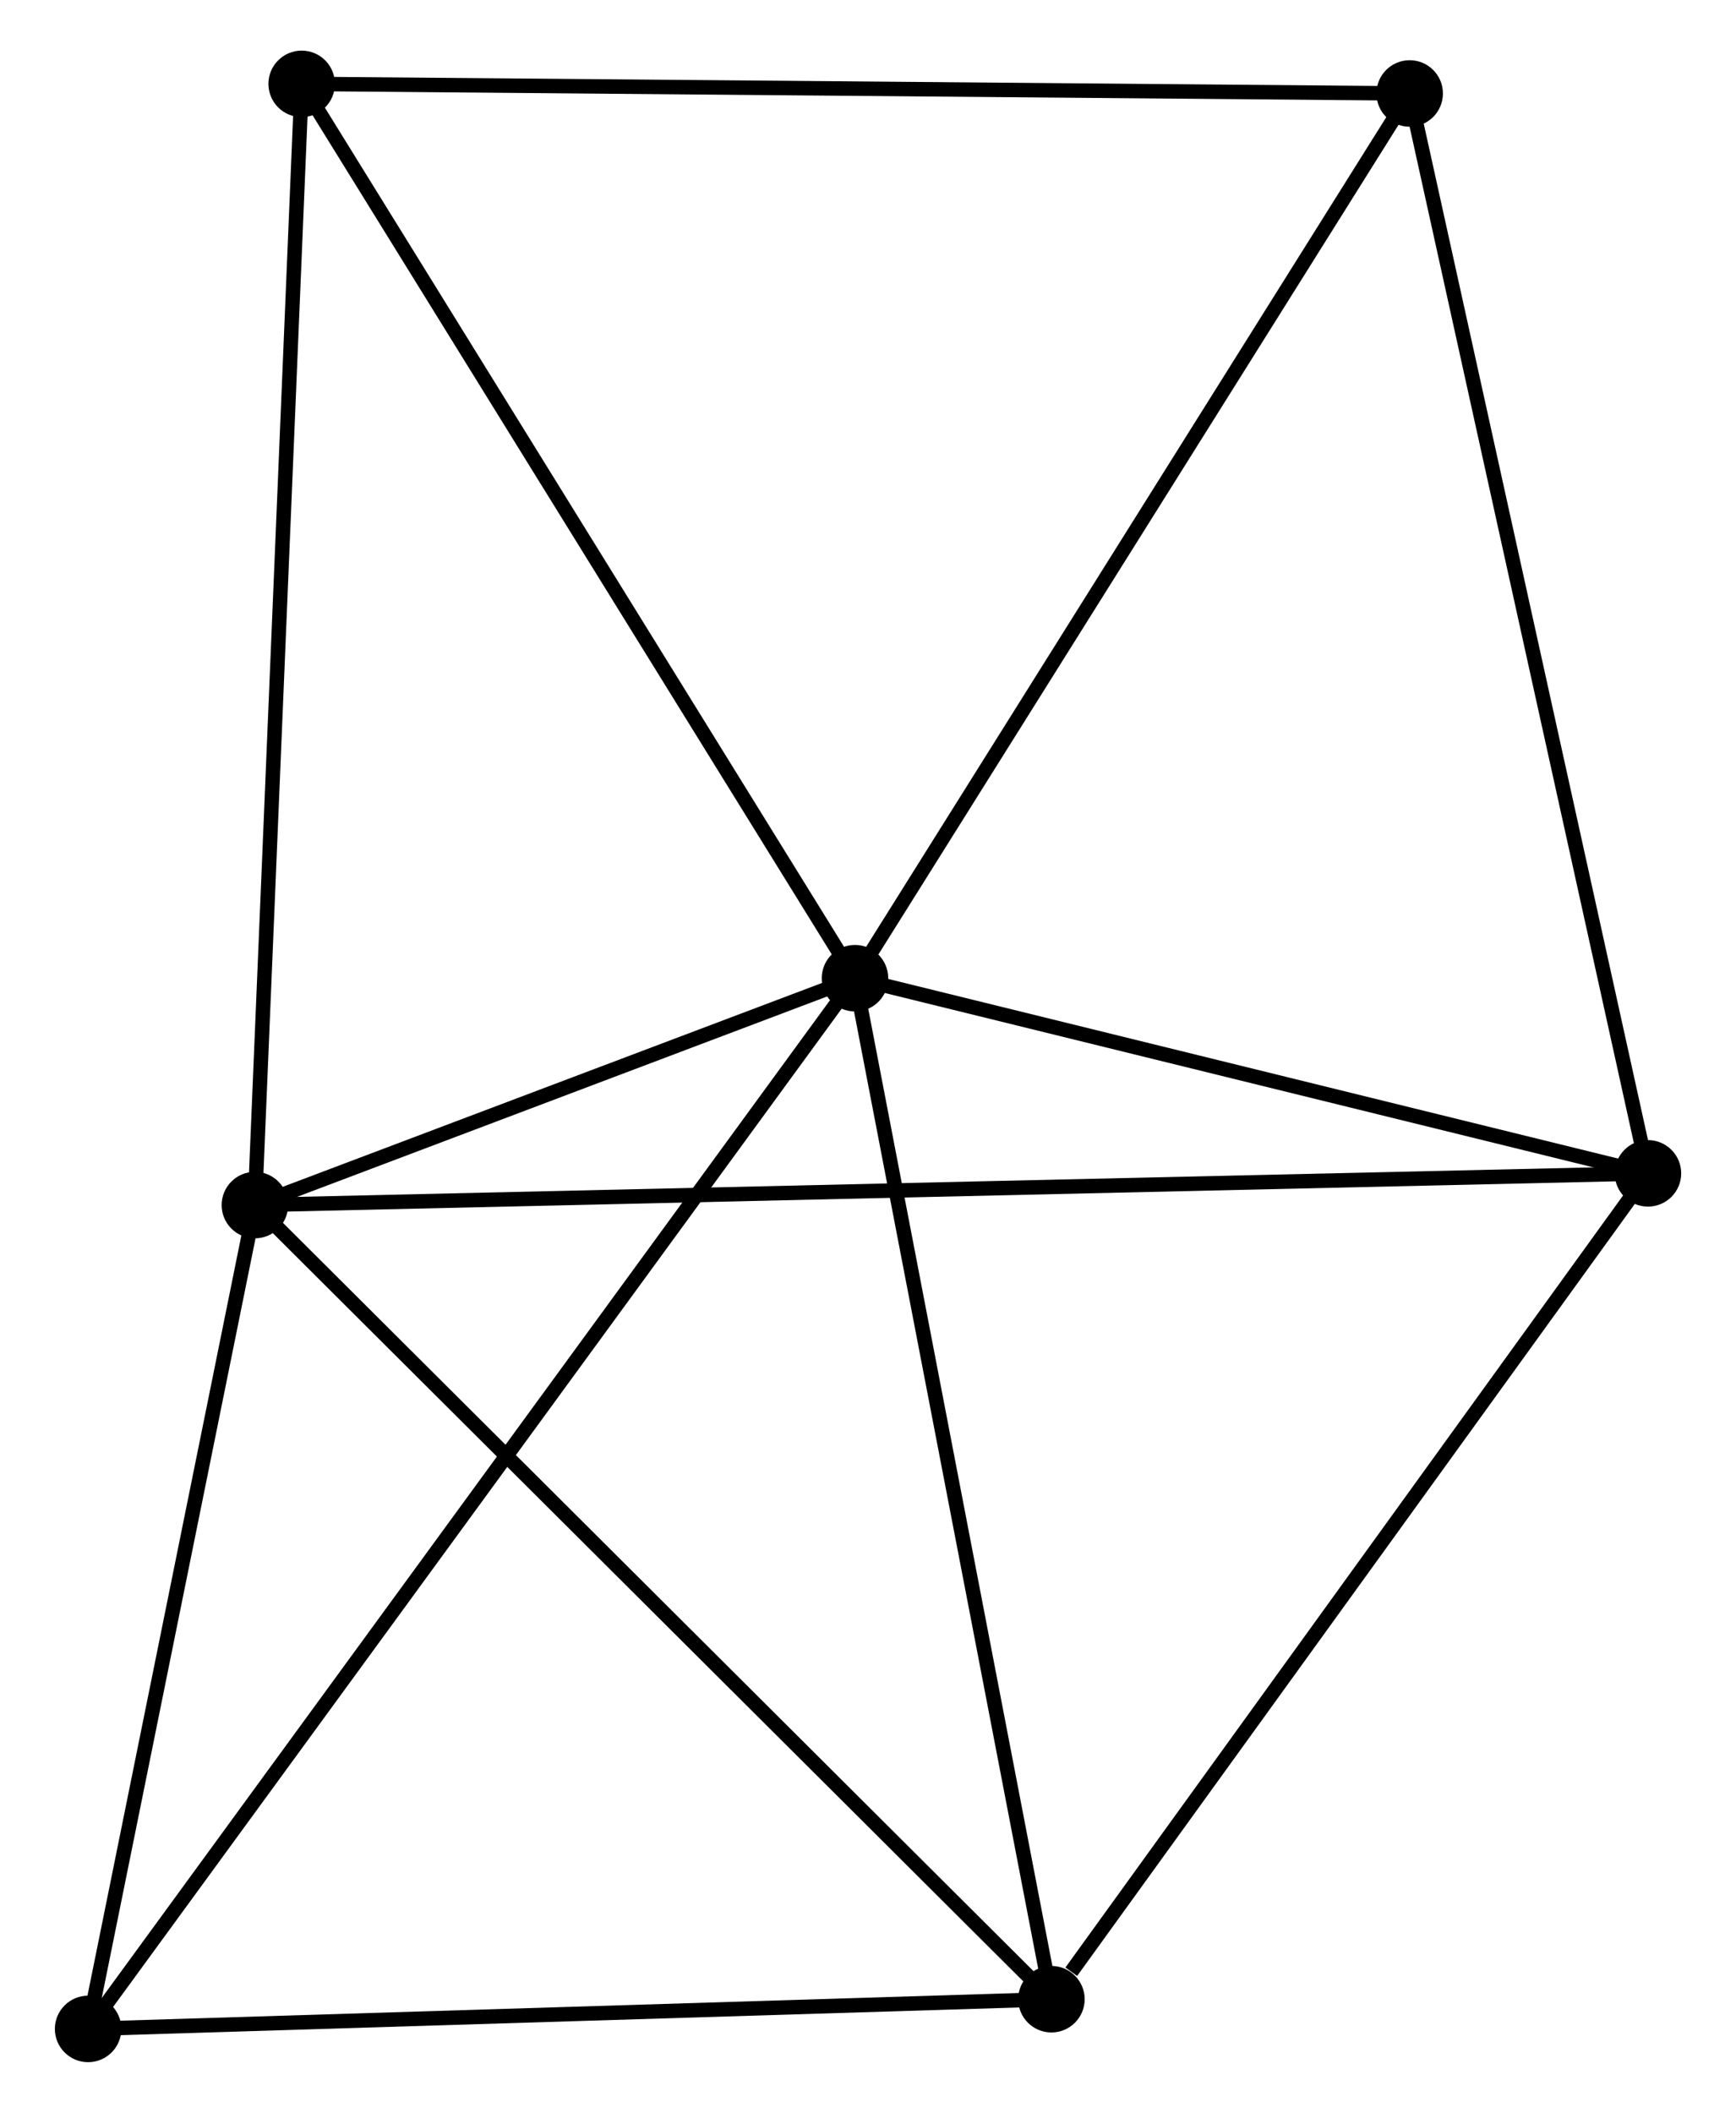 <?xml version="1.0" encoding="UTF-8" standalone="no"?>
<!DOCTYPE svg PUBLIC "-//W3C//DTD SVG 1.1//EN"
 "http://www.w3.org/Graphics/SVG/1.1/DTD/svg11.dtd">
<!-- Generated by graphviz version 2.36.0 (20140111.2315)
 -->
<!-- Title: %3 Pages: 1 -->
<svg width="120pt" height="146pt"
 viewBox="0.00 0.00 119.50 146.11" xmlns="http://www.w3.org/2000/svg" xmlns:xlink="http://www.w3.org/1999/xlink">
<g id="graph0" class="graph" transform="scale(1 1) rotate(0) translate(4 142.112)">
<title>%3</title>
<!-- 0 -->
<g id="node1" class="node"><title>0</title>
<ellipse fill="black" stroke="black" cx="54.85" cy="-74.463" rx="1.8" ry="1.8"/>
</g>
<!-- 1 -->
<g id="node2" class="node"><title>1</title>
<ellipse fill="black" stroke="black" cx="13.337" cy="-58.774" rx="1.8" ry="1.8"/>
</g>
<!-- 0&#45;&#45;1 -->
<g id="edge1" class="edge"><title>0&#45;&#45;1</title>
<path fill="none" stroke="black" d="M53.066,-73.789C46.238,-71.209 21.805,-61.974 15.068,-59.428"/>
</g>
<!-- 2 -->
<g id="node3" class="node"><title>2</title>
<ellipse fill="black" stroke="black" cx="68.439" cy="-3.855" rx="1.8" ry="1.8"/>
</g>
<!-- 0&#45;&#45;2 -->
<g id="edge2" class="edge"><title>0&#45;&#45;2</title>
<path fill="none" stroke="black" d="M55.242,-72.426C57.226,-62.116 66.144,-15.779 68.071,-5.766"/>
</g>
<!-- 3 -->
<g id="node4" class="node"><title>3</title>
<ellipse fill="black" stroke="black" cx="109.704" cy="-60.968" rx="1.8" ry="1.8"/>
</g>
<!-- 0&#45;&#45;3 -->
<g id="edge3" class="edge"><title>0&#45;&#45;3</title>
<path fill="none" stroke="black" d="M56.675,-74.014C65.003,-71.965 99.358,-63.513 107.816,-61.432"/>
</g>
<!-- 4 -->
<g id="node5" class="node"><title>4</title>
<ellipse fill="black" stroke="black" cx="93.221" cy="-135.648" rx="1.8" ry="1.8"/>
</g>
<!-- 0&#45;&#45;4 -->
<g id="edge4" class="edge"><title>0&#45;&#45;4</title>
<path fill="none" stroke="black" d="M55.957,-76.229C61.56,-85.163 86.741,-125.316 92.182,-133.992"/>
</g>
<!-- 5 -->
<g id="node6" class="node"><title>5</title>
<ellipse fill="black" stroke="black" cx="16.573" cy="-136.312" rx="1.8" ry="1.8"/>
</g>
<!-- 0&#45;&#45;5 -->
<g id="edge5" class="edge"><title>0&#45;&#45;5</title>
<path fill="none" stroke="black" d="M53.746,-76.248C48.156,-85.279 23.037,-125.867 17.609,-134.637"/>
</g>
<!-- 6 -->
<g id="node7" class="node"><title>6</title>
<ellipse fill="black" stroke="black" cx="1.8" cy="-1.8" rx="1.8" ry="1.8"/>
</g>
<!-- 0&#45;&#45;6 -->
<g id="edge6" class="edge"><title>0&#45;&#45;6</title>
<path fill="none" stroke="black" d="M53.742,-72.946C46.838,-63.489 9.788,-12.741 2.902,-3.309"/>
</g>
<!-- 1&#45;&#45;2 -->
<g id="edge7" class="edge"><title>1&#45;&#45;2</title>
<path fill="none" stroke="black" d="M14.699,-57.417C22.256,-49.885 58.979,-13.283 66.922,-5.366"/>
</g>
<!-- 1&#45;&#45;3 -->
<g id="edge8" class="edge"><title>1&#45;&#45;3</title>
<path fill="none" stroke="black" d="M15.35,-58.82C27.891,-59.105 95.194,-60.637 107.702,-60.922"/>
</g>
<!-- 1&#45;&#45;5 -->
<g id="edge9" class="edge"><title>1&#45;&#45;5</title>
<path fill="none" stroke="black" d="M13.417,-60.691C13.865,-71.418 16.056,-123.91 16.496,-134.462"/>
</g>
<!-- 1&#45;&#45;6 -->
<g id="edge10" class="edge"><title>1&#45;&#45;6</title>
<path fill="none" stroke="black" d="M12.953,-56.879C11.202,-48.228 3.976,-12.546 2.197,-3.761"/>
</g>
<!-- 2&#45;&#45;3 -->
<g id="edge11" class="edge"><title>2&#45;&#45;3</title>
<path fill="none" stroke="black" d="M69.812,-5.755C76.189,-14.581 102.85,-51.481 108.606,-59.447"/>
</g>
<!-- 2&#45;&#45;6 -->
<g id="edge12" class="edge"><title>2&#45;&#45;6</title>
<path fill="none" stroke="black" d="M66.516,-3.795C56.785,-3.495 13.054,-2.147 3.604,-1.856"/>
</g>
<!-- 3&#45;&#45;4 -->
<g id="edge13" class="edge"><title>3&#45;&#45;4</title>
<path fill="none" stroke="black" d="M109.297,-62.813C107.016,-73.146 95.858,-123.704 93.614,-133.867"/>
</g>
<!-- 4&#45;&#45;5 -->
<g id="edge14" class="edge"><title>4&#45;&#45;5</title>
<path fill="none" stroke="black" d="M91.326,-135.665C80.722,-135.757 28.832,-136.206 18.402,-136.296"/>
</g>
</g>
</svg>
